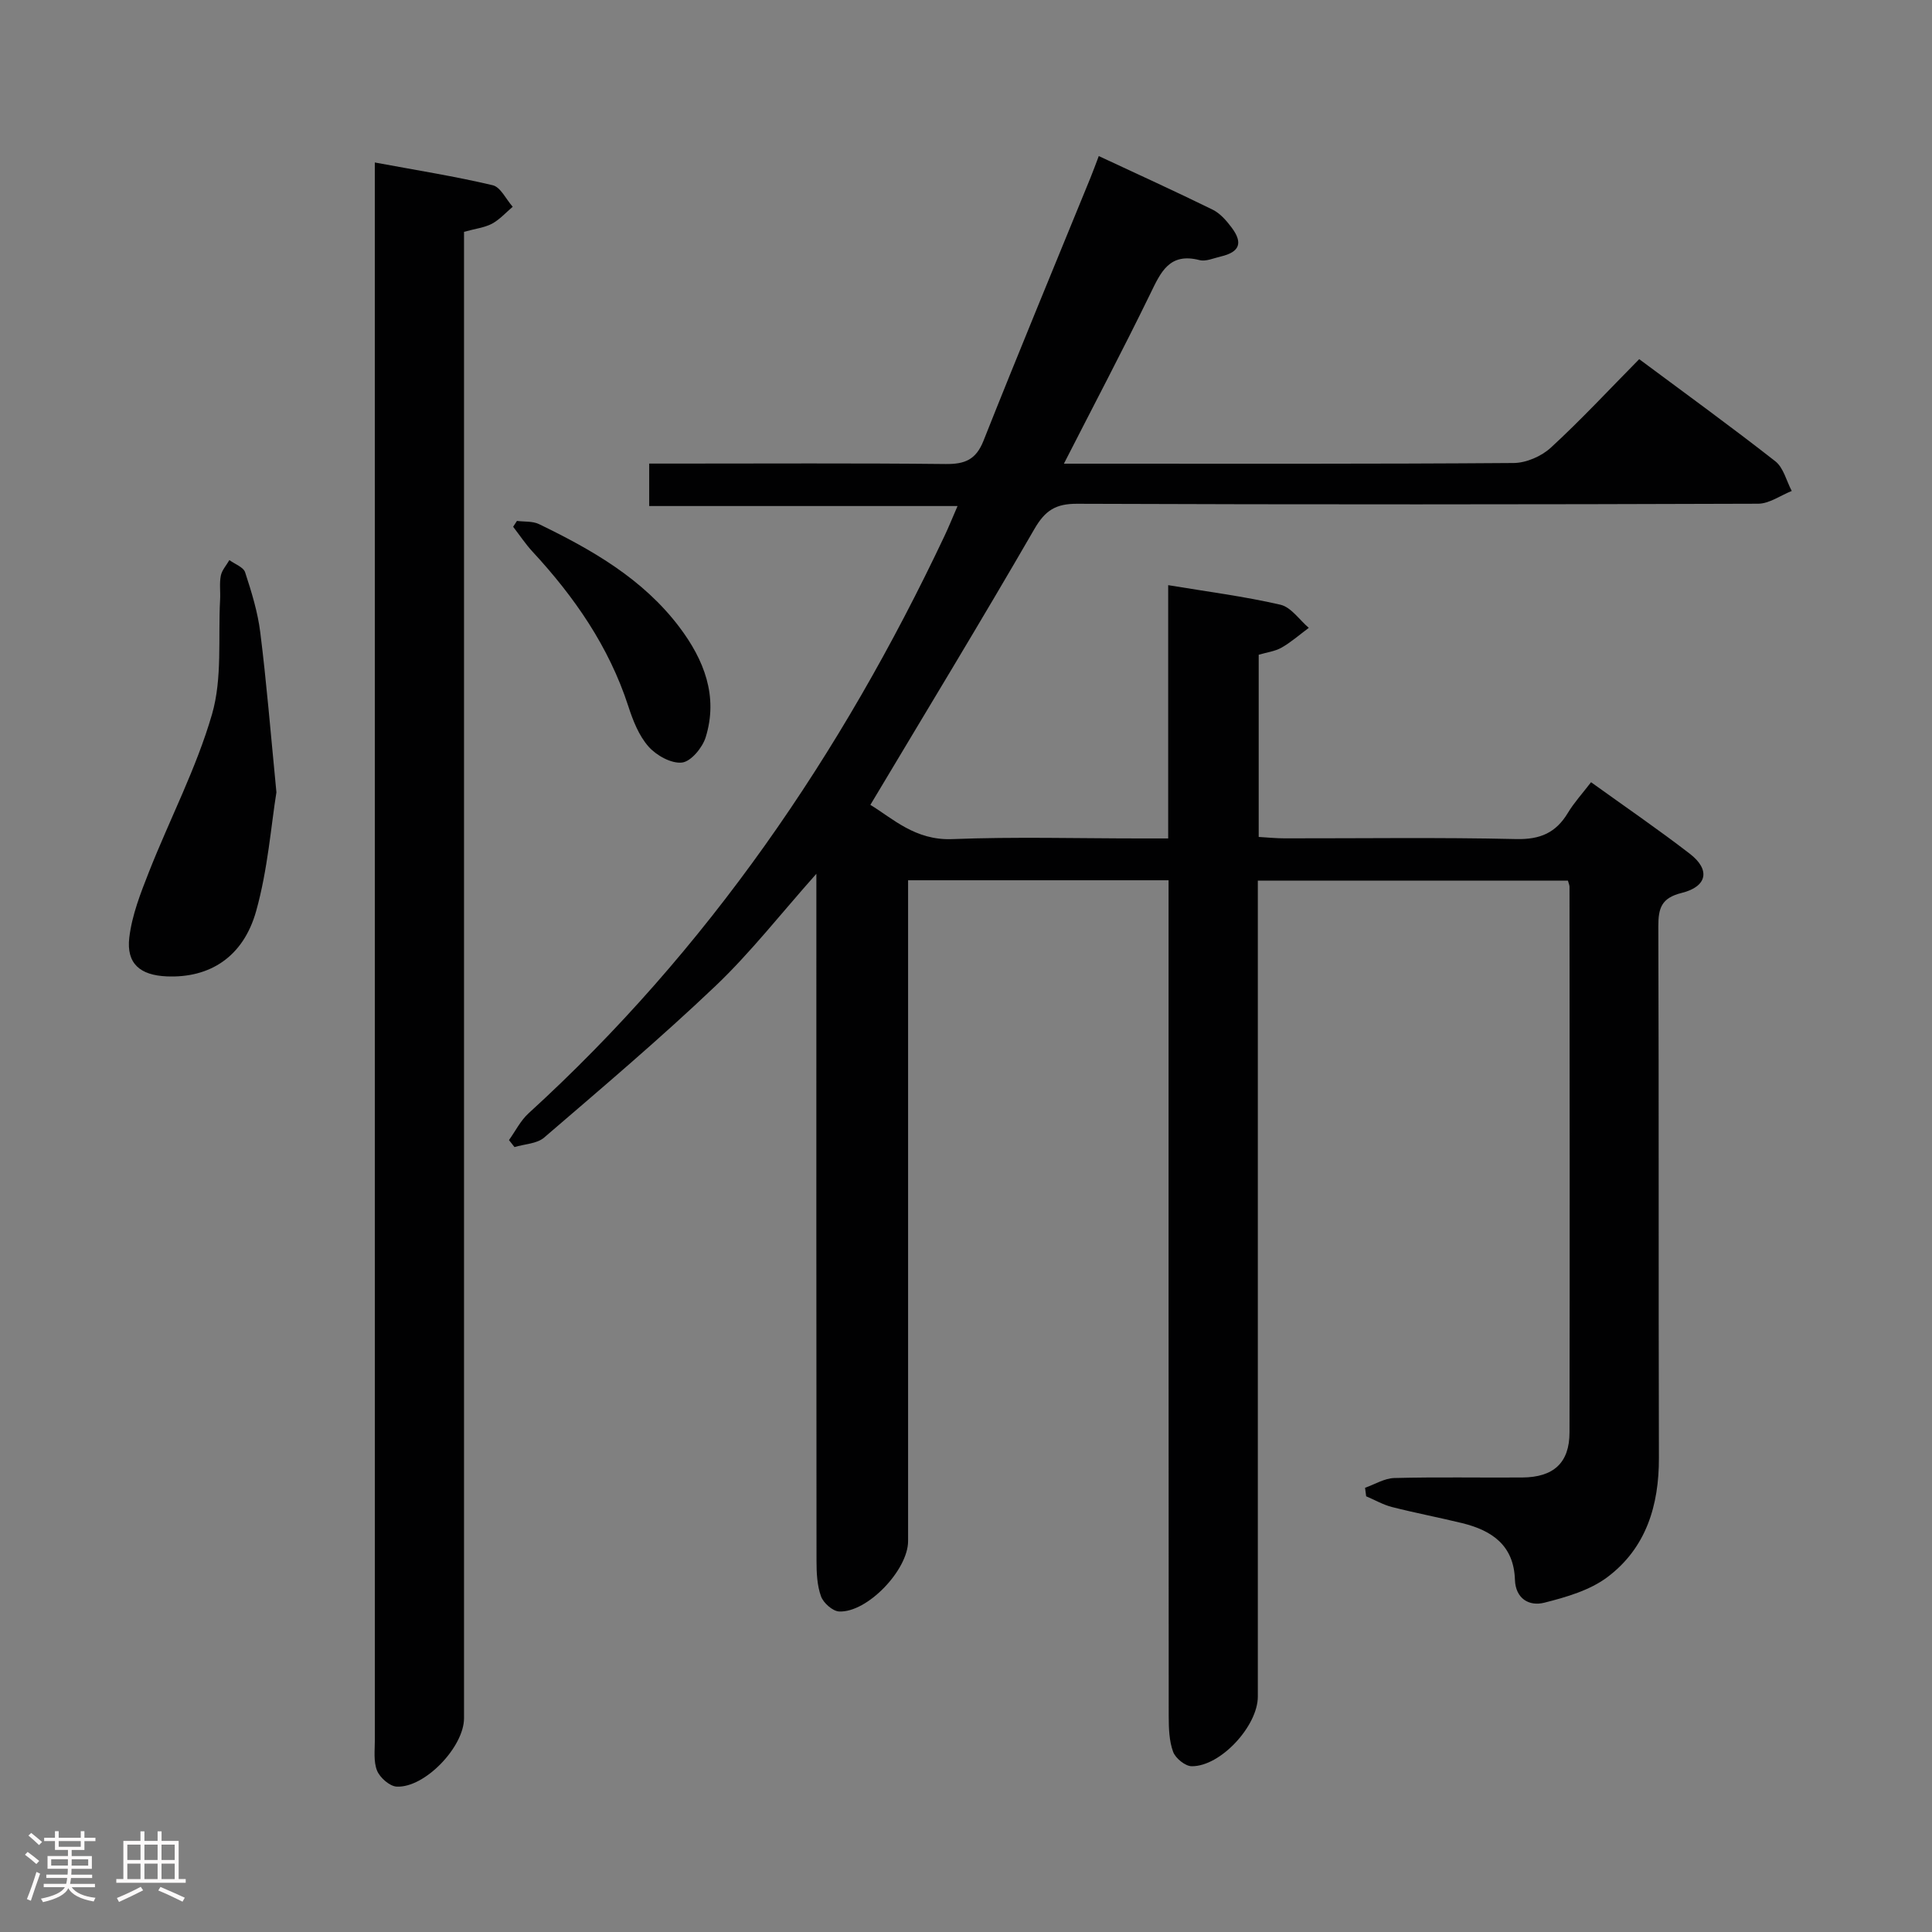 <svg enable-background="new 0 0 400 400" viewBox="0 0 400 400" xmlns="http://www.w3.org/2000/svg"><rect x="0" y="0" width="400" height="400" fill="#808080" stroke="none"/><path d="m5.17 384 .55-.58c.85.61 1.65 1.24 2.4 1.87l-.59.64c-.83-.73-1.62-1.38-2.36-1.93m1.22 9.53-.82-.34c.71-1.76 1.37-3.64 1.98-5.63.24.13.5.25.76.36-.6 1.67-1.24 3.54-1.92 5.61m-.5-13.5.57-.54c.56.44 1.31 1.06 2.26 1.87l-.64.64c-.68-.66-1.41-1.32-2.19-1.97m3.25.46h2.24v-1.36h.77v1.36h4.57v-1.36h.76v1.36h2.28v.69h-2.28v1.84h-2.64v1.26h4.18v2.64h-4.21c0 .45-.02.86-.05 1.21h4.32v.69h-4.38c-.04.34-.1.75-.19 1.22h5.15v.69h-4.82c.87 1.19 2.51 1.92 4.93 2.19-.17.31-.3.57-.37.76-2.77-.49-4.52-1.41-5.26-2.76-.56 1.26-2.3 2.23-5.24 2.9-.12-.24-.26-.48-.43-.72 2.73-.55 4.38-1.34 4.96-2.38h-4.38v-.69h4.65c.1-.38.17-.79.21-1.22h-4.32v-.69h4.4c.03-.34.05-.75.05-1.21h-4.2v-2.64h4.23v-1.26h-2.69v-1.84h-2.24zm1.46 4.46v1.29h3.45c.01-.4.02-.57.01-.53v-.32-.45h-3.46zm1.55-2.59h4.57v-1.19h-4.57zm6.11 2.59h-3.42v.77c-.02.19-.01.37-.02.53h3.44z" fill="#fcfafa"/><path d="m32.63 379.16h.82v1.98h3.54v7.89h1.46v.78h-14.37v-.78h1.46v-7.89h3.54v-1.98h.82v1.98h2.73zm-3.49 11.48.5.73c-1.61.82-3.28 1.63-5 2.41-.13-.27-.28-.55-.44-.82 1.75-.72 3.4-1.49 4.94-2.32m-2.78-5.55h2.73v-3.18h-2.73zm0 3.95h2.73v-3.2h-2.73zm3.54-3.95h2.73v-3.18h-2.73zm0 3.95h2.73v-3.2h-2.73zm7.89 4.68c-1.84-.92-3.51-1.7-5.02-2.32l.45-.73c1.89.8 3.57 1.55 5.04 2.23zm-1.62-11.81h-2.73v3.18h2.73zm-2.73 7.13h2.73v-3.2h-2.73z" fill="#fcfafa"/><g fill="#010102"><path d="m220.27 96h5.14c29.33 0 58.66.08 87.99-.14 2.61-.02 5.76-1.4 7.7-3.19 6.24-5.74 12.02-11.97 18.28-18.31 9.65 7.18 19.05 13.99 28.19 21.15 1.69 1.33 2.29 4.06 3.39 6.14-2.32.92-4.64 2.63-6.96 2.64-47 .16-93.99.19-140.99.01-4.43-.02-6.62 1.37-8.84 5.21-10.98 18.99-22.38 37.73-33.97 57.13 4.59 2.78 9.27 7.39 16.93 7.09 12.98-.51 25.99-.14 38.99-.14h5.74c0-17.75 0-34.86 0-52.44 8.06 1.34 15.74 2.32 23.24 4.05 2.21.51 3.93 3.14 5.87 4.79-1.86 1.38-3.62 2.94-5.61 4.08-1.38.79-3.1.99-4.76 1.49v37.72c1.86.11 3.61.29 5.36.29 16 .02 32-.22 47.99.15 4.94.11 8.19-1.31 10.66-5.42 1.28-2.12 2.99-3.99 4.8-6.35 6.87 4.95 13.81 9.69 20.46 14.82 4.27 3.29 3.62 6.78-1.69 8.1-4.21 1.04-4.85 3.14-4.84 6.96.13 36.66.02 73.33.12 109.99.03 9.87-2.65 18.67-10.64 24.69-3.65 2.75-8.54 4.16-13.08 5.31-3.15.8-5.96-.83-6.09-4.76-.23-7.12-4.76-10.2-10.92-11.71-4.83-1.18-9.73-2.11-14.55-3.34-1.84-.47-3.55-1.47-5.33-2.22-.08-.59-.16-1.17-.23-1.76 2.02-.71 4.02-1.97 6.05-2.02 8.83-.23 17.66-.05 26.5-.11 6.48-.05 9.77-3.02 9.78-9.33.07-37.66.02-75.33 0-112.99 0-.31-.16-.62-.33-1.26-21.14 0-42.37 0-64.2 0v6.45 162.49c0 6.08-7.72 14.48-13.69 14.42-1.34-.01-3.36-1.65-3.85-2.99-.83-2.26-.9-4.87-.91-7.33-.04-55.66-.03-111.32-.03-166.99 0-1.96 0-3.92 0-6.12-18.09 0-35.68 0-53.93 0v5.83 130.99c0 5.97-8.45 14.85-14.28 14.57-1.35-.07-3.26-1.77-3.75-3.14-.82-2.27-.93-4.88-.93-7.35-.05-45.33-.03-90.66-.03-135.99 0-1.76 0-3.53 0-6.25-7.38 8.29-13.61 16.29-20.87 23.21-11.44 10.88-23.51 21.1-35.49 31.4-1.5 1.29-4.07 1.34-6.14 1.97-.38-.48-.76-.96-1.14-1.45 1.33-1.86 2.39-4.02 4.04-5.53 37.1-33.82 64.8-74.4 86.14-119.57.85-1.79 1.59-3.64 2.69-6.17-21.44 0-42.45 0-63.84 0 0-3.19 0-5.72 0-8.79h5.4c18.67 0 37.33-.11 55.99.09 3.96.04 6.26-.88 7.82-4.81 7.23-18.22 14.75-36.33 22.16-54.48.56-1.37 1.06-2.76 1.71-4.47 8 3.74 15.84 7.3 23.58 11.1 1.56.77 2.87 2.29 3.94 3.72 2.39 3.2 1.62 5.07-2.28 5.98-1.46.34-3.08 1.08-4.39.74-6.25-1.61-8.02 2.51-10.2 7-5.67 11.63-11.69 23.05-17.87 35.15z"/><path d="m96.07 48v6.81 300.94c0 5.92-8.12 14.45-13.94 14.15-1.46-.08-3.46-1.84-4.06-3.3-.77-1.89-.46-4.26-.46-6.42-.01-106.64-.01-213.29-.01-319.93 0-1.96 0-3.92 0-6.61 8.61 1.6 16.58 2.86 24.41 4.71 1.64.39 2.77 2.92 4.14 4.46-1.42 1.2-2.71 2.66-4.31 3.52-1.57.81-3.45 1.02-5.77 1.67z"/><path d="m57.23 164.04c-1.1 6.77-1.77 15.93-4.2 24.6-2.68 9.55-9.67 13.88-18.49 13.51-5.53-.23-8.41-2.64-7.77-8.04.55-4.65 2.35-9.22 4.09-13.64 4.3-10.9 9.8-21.42 13.04-32.61 2.15-7.44 1.24-15.78 1.67-23.71.09-1.66-.17-3.37.15-4.97.23-1.14 1.16-2.15 1.77-3.22 1.12.83 2.91 1.45 3.26 2.53 1.33 4.07 2.62 8.24 3.14 12.47 1.28 10.19 2.11 20.44 3.34 33.08z"/><path d="m107.03 107.85c1.53.2 3.24.02 4.56.66 11 5.32 21.55 11.36 29.08 21.34 5.08 6.74 8.08 14.29 5.43 22.8-.67 2.15-3.04 5.02-4.9 5.23-2.21.25-5.31-1.47-6.93-3.31-2.01-2.27-3.24-5.43-4.2-8.4-4-12.29-11.13-22.57-19.8-31.94-1.48-1.6-2.69-3.44-4.03-5.17.26-.4.53-.81.79-1.21z"/></g></svg>